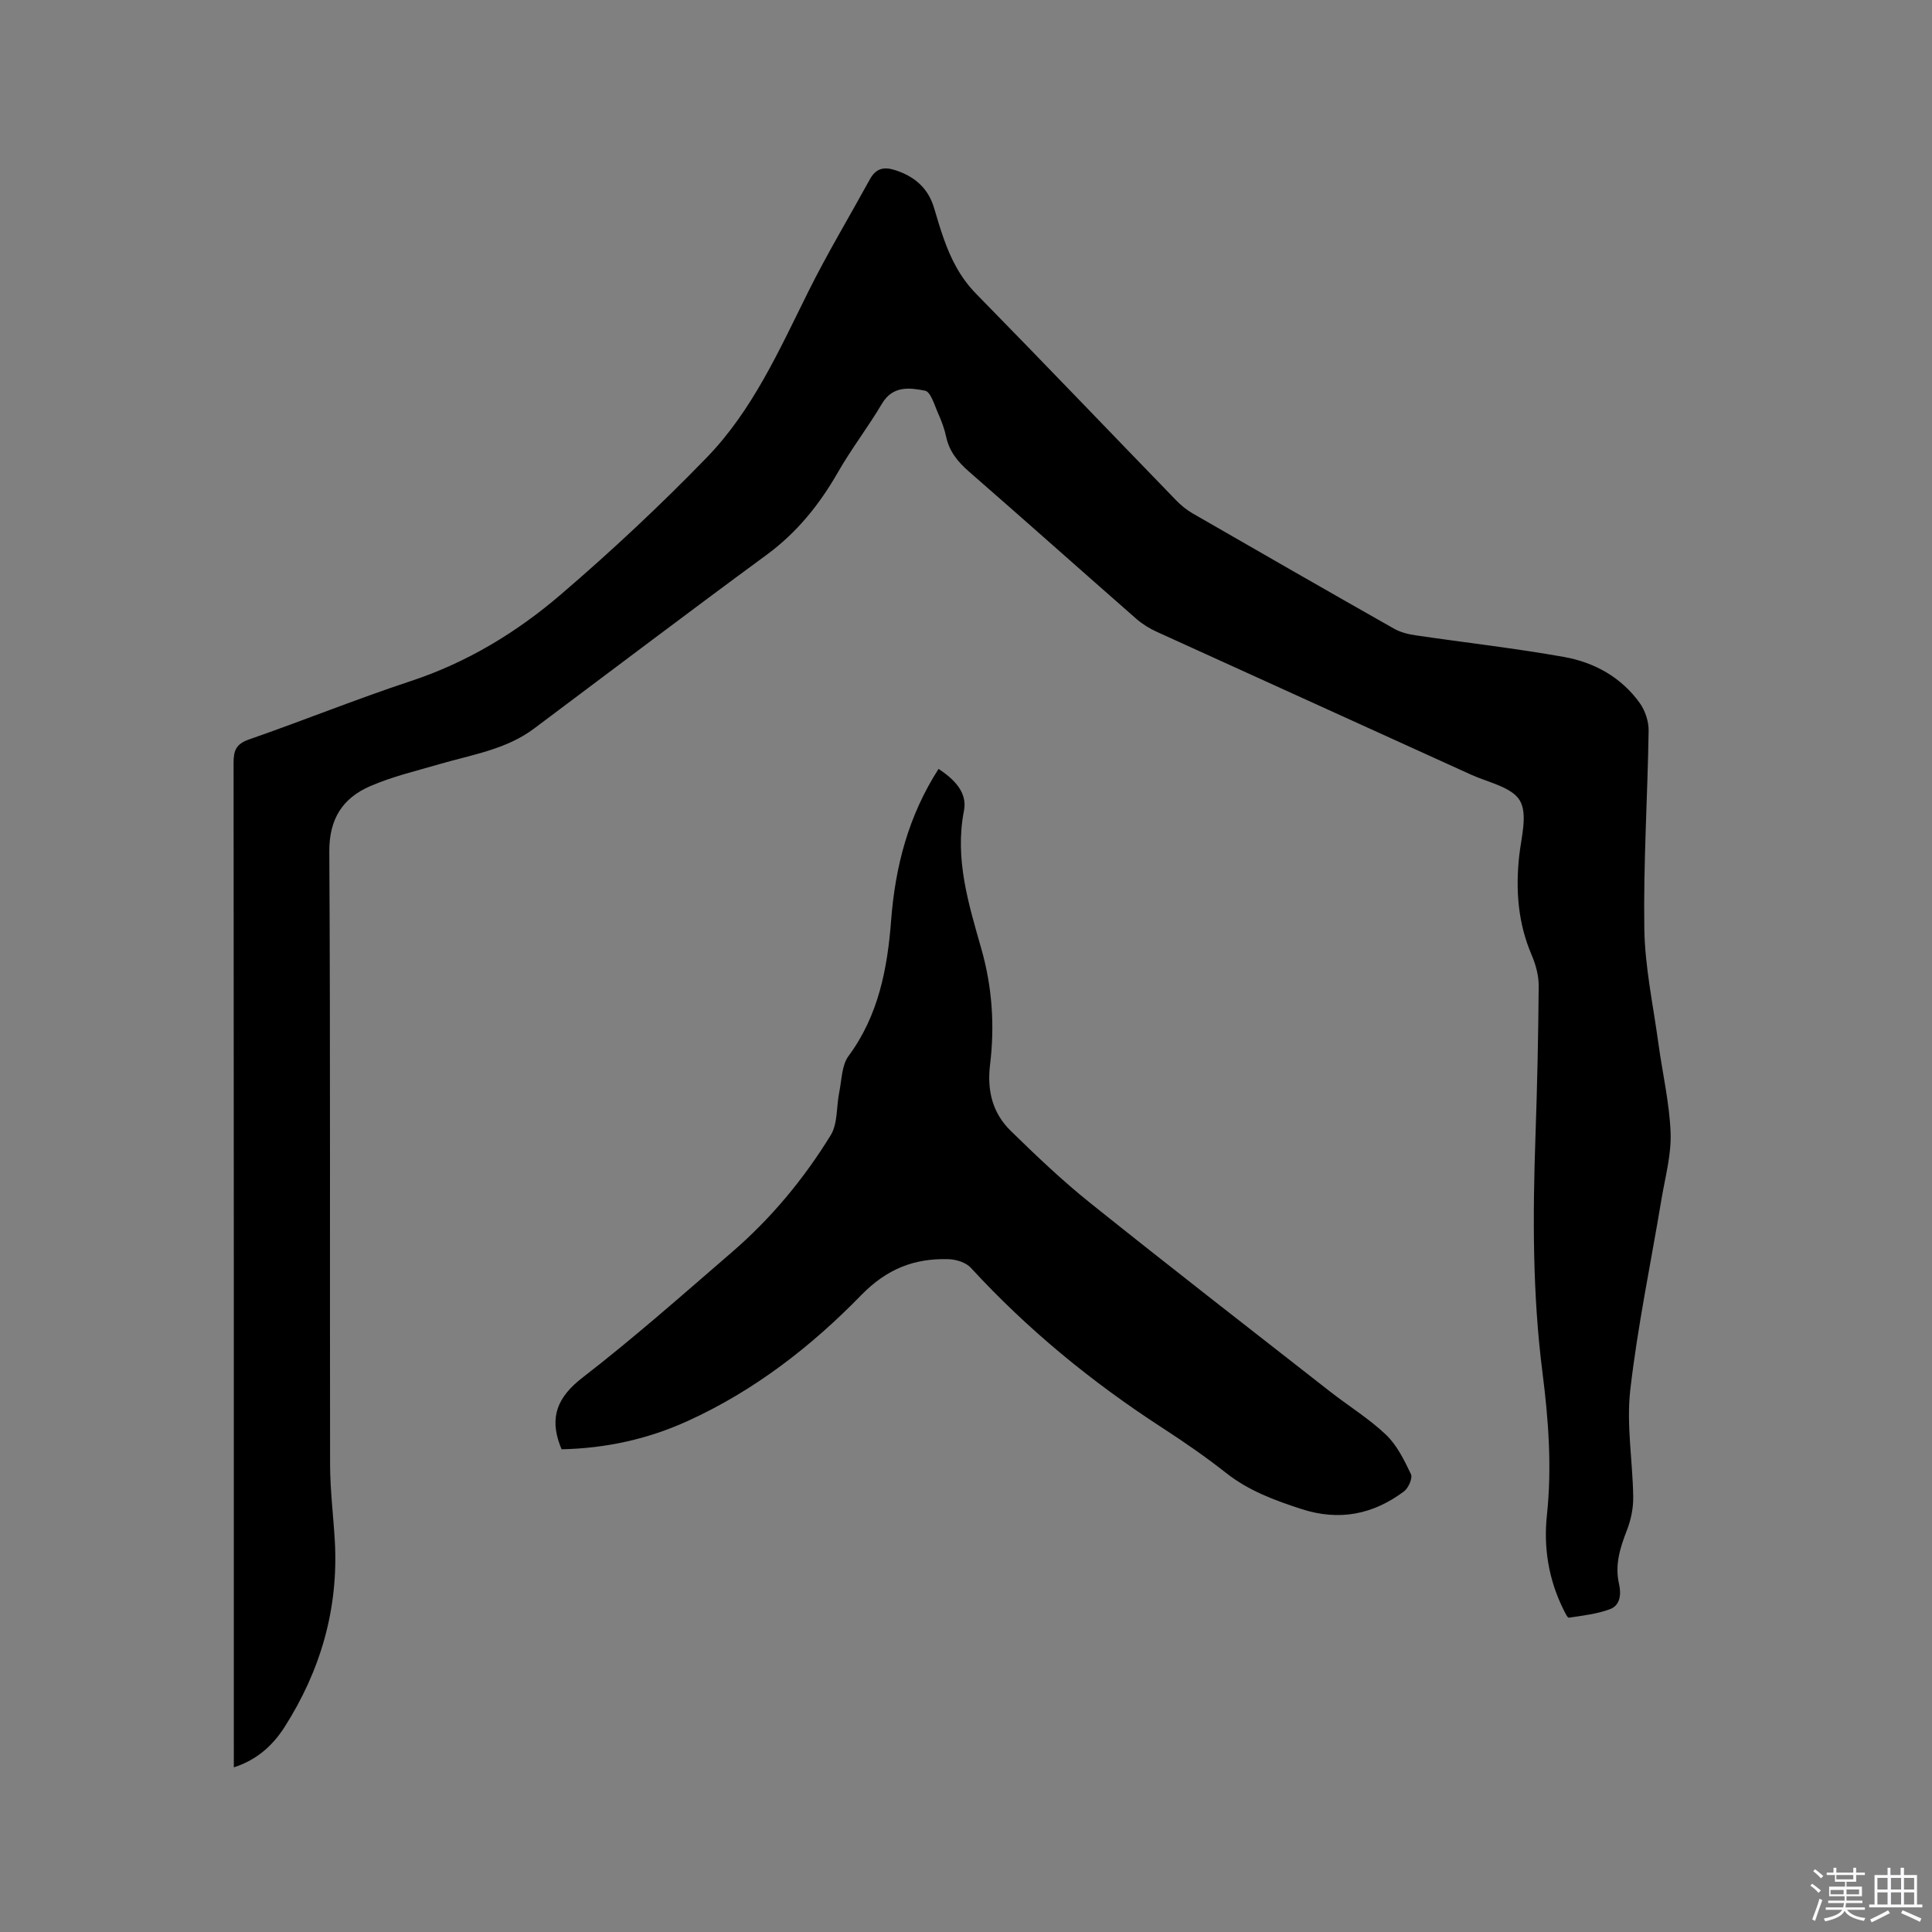 <svg enable-background="new 0 0 400 400" viewBox="0 0 400 400" xmlns="http://www.w3.org/2000/svg"><rect x="0" y="0" width="400" height="400" fill="#808080" stroke="none"/><path d="m374.8 390.4.4-.4c.7.5 1.3 1 1.8 1.4l-.5.5c-.5-.6-1.1-1.1-1.7-1.5zm1 7.3-.6-.3c.5-1.4 1.1-2.8 1.5-4.3.2.1.4.2.6.3-.5 1.3-1 2.8-1.5 4.3zm-.4-10.3.4-.4c.4.3 1 .8 1.7 1.4l-.5.5c-.4-.5-1-1-1.6-1.5zm2.5.3h1.7v-1h.6v1h3.5v-1h.6v1h1.8v.5h-1.8v1.4h-2v1h3.2v2h-3.2v.9h3.3v.5h-3.4c0 .3-.1.6-.1.9h4v.5h-3.7c.7.9 1.9 1.5 3.8 1.7-.1.2-.2.4-.3.6-2.1-.4-3.5-1.1-4-2.1-.4 1-1.8 1.7-4 2.2-.1-.2-.2-.4-.3-.6 2.1-.4 3.4-1 3.8-1.8h-3.4v-.5h3.6c.1-.3.1-.6.2-.9h-3.3v-.5h3.4c0-.3 0-.6 0-.9h-3.2v-2h3.3v-1h-2.1v-1.4h-1.7v-.5zm1.1 3.5v1h2.7c0-.3 0-.4 0-.4 0-.1 0-.2 0-.2 0-.1 0-.2 0-.3h-2.7zm1.2-3v.9h3.5v-.9zm4.7 3h-2.6v.6.4h2.6z" fill="#fbfafc"/><path d="m393.6 386.7h.6v1.5h2.7v6.1h1.1v.6h-11v-.6h1.1v-6.1h2.7v-1.5h.6v1.5h2.1v-1.5zm-2.7 8.8.4.6c-1.2.6-2.5 1.3-3.8 1.9-.1-.2-.2-.4-.3-.6 1.2-.6 2.5-1.2 3.7-1.9zm-2.2-6.7v2.4h2.1v-2.4zm0 3v2.5h2.1v-2.5zm2.8-3v2.4h2.1v-2.4zm0 3v2.5h2.1v-2.5zm6 6.1c-1.4-.7-2.7-1.3-3.9-1.8l.3-.6c1.5.6 2.7 1.2 3.9 1.7zm-1.2-9.1h-2.1v2.4h2.1zm-2.1 3v2.5h2.1v-2.5z" fill="#fbfafc"/><g fill="#010000"><path d="m48.41 365.91c0-1.38 0-2.42 0-3.46 0-68.19.01-136.38-.05-204.57 0-2.56.58-3.88 3.21-4.79 11.2-3.89 22.2-8.35 33.45-12.07 11.7-3.86 22-10.12 31.17-18 10.45-8.96 20.54-18.4 30.12-28.28 9.48-9.77 15-22.21 21-34.28 3.95-7.95 8.53-15.58 12.81-23.37 1.23-2.23 2.86-2.64 5.29-1.84 4.05 1.33 6.79 3.76 8 7.87.6 2.03 1.2 4.06 1.9 6.06 1.5 4.32 3.48 8.28 6.8 11.66 13.88 14.16 27.58 28.49 41.38 42.73 1.02 1.05 2.19 2.01 3.46 2.74 13.86 7.99 27.73 15.95 41.65 23.84 1.32.75 2.92 1.16 4.44 1.38 10.26 1.51 20.59 2.67 30.79 4.49 6.27 1.12 11.84 4.2 15.66 9.53 1.13 1.57 1.87 3.83 1.84 5.75-.21 13.67-1.1 27.35-.89 41.01.12 7.89 1.83 15.76 2.9 23.63.84 6.19 2.3 12.35 2.54 18.56.17 4.57-1.12 9.21-1.89 13.79-2.19 13.17-4.94 26.26-6.46 39.5-.83 7.26.51 14.76.61 22.15.03 2.3-.47 4.74-1.31 6.89-1.41 3.62-2.53 7.16-1.63 11.1.48 2.09.29 4.42-1.87 5.23-2.69 1.01-5.65 1.33-8.52 1.77-.29.04-.82-1.11-1.14-1.75-3.04-6.15-4.12-12.72-3.4-19.46 1.05-9.89.34-19.69-.91-29.49-2.08-16.26-2.03-32.57-1.46-48.9.36-10.38.59-20.77.67-31.16.02-2.15-.6-4.43-1.45-6.43-2.84-6.62-3.35-13.43-2.59-20.5.42-3.88 1.81-8.65.14-11.49-1.65-2.8-6.55-3.75-10.09-5.36-21.68-9.87-43.38-19.69-65.06-29.57-1.51-.69-3-1.6-4.25-2.69-11.56-10.13-23.04-20.37-34.63-30.47-2.32-2.02-4.09-4.17-4.75-7.23-.35-1.64-.95-3.26-1.64-4.8-.77-1.71-1.54-4.5-2.72-4.74-3.15-.62-6.68-1.11-8.93 2.69-2.85 4.82-6.3 9.29-9.08 14.14-3.84 6.72-8.51 12.53-14.81 17.16-16.15 11.86-32.11 23.97-48.15 35.97-5.78 4.33-12.8 5.38-19.48 7.33-4.86 1.42-9.86 2.59-14.47 4.6-5.65 2.46-8.47 6.75-8.43 13.51.24 42.31.08 84.63.16 126.94.01 5.27.68 10.54.98 15.81.79 14.01-2.94 26.84-10.44 38.58-2.43 3.77-5.69 6.76-10.47 8.29z"/><path d="m116.28 300.06c-.22-.53-.27-.62-.3-.72-2.26-5.98-.56-10.12 4.66-14.15 10.64-8.22 20.73-17.17 30.92-25.96 8.08-6.97 14.86-15.14 20.43-24.2 1.48-2.41 1.16-5.92 1.77-8.9.52-2.55.5-5.58 1.93-7.51 6.22-8.41 8.05-18.16 8.81-28.09.86-11.22 3.6-21.65 9.82-31.34 3.2 2.12 6.01 4.85 5.26 8.66-1.97 10.05.98 19.35 3.62 28.68 2.24 7.9 2.76 15.87 1.78 23.9-.65 5.37.51 10.02 4.28 13.7 5.29 5.17 10.67 10.3 16.44 14.92 16.46 13.18 33.12 26.11 49.73 39.1 3.83 2.99 8.03 5.57 11.53 8.9 2.27 2.17 3.78 5.26 5.16 8.16.39.81-.52 2.88-1.43 3.56-6.41 4.79-13.38 6.2-21.24 3.66-5.58-1.81-10.92-3.78-15.6-7.47-4.24-3.34-8.7-6.42-13.23-9.36-14.56-9.44-27.87-20.33-39.63-33.13-1.01-1.1-3.04-1.73-4.62-1.77-7.09-.21-12.76 2-18.1 7.48-10.35 10.63-22.14 19.76-35.82 25.99-8.26 3.78-16.99 5.69-26.17 5.89z"/></g></svg>